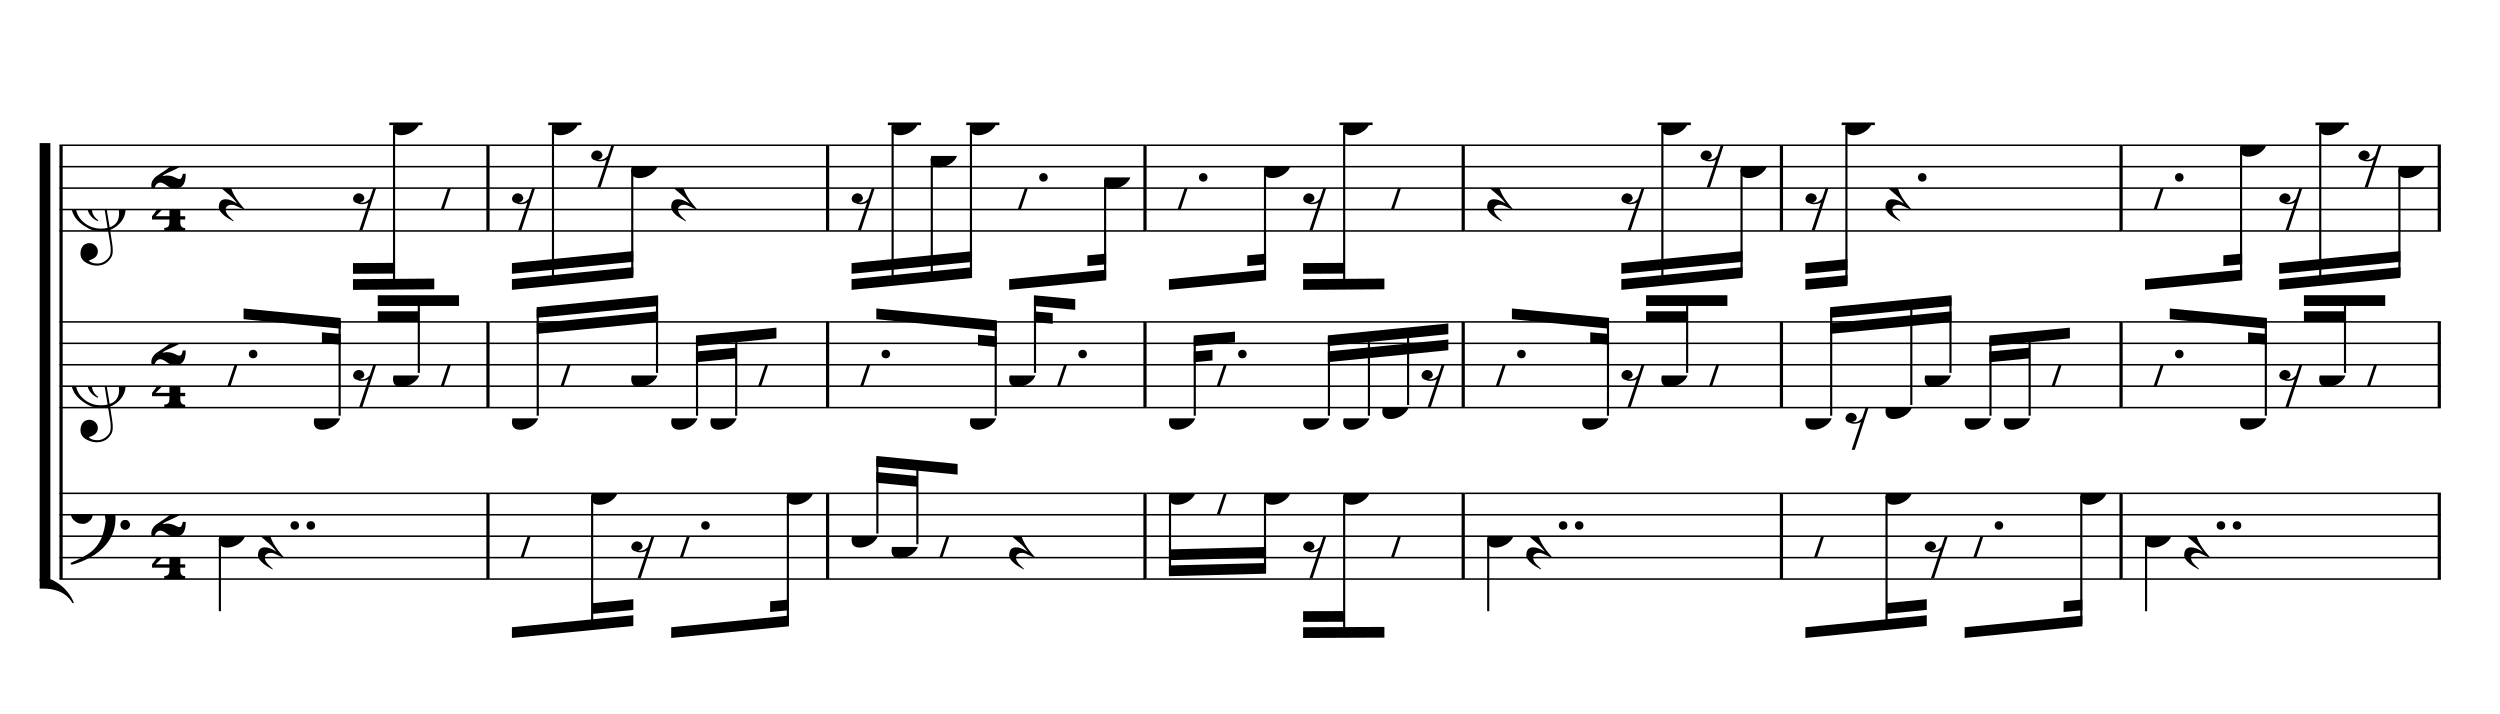 <?xml version="1.0" encoding="UTF-8" standalone="no"?>
<svg width="2100.00px" height="600.00px" version="1.1" xmlns="http://www.w3.org/2000/svg" xmlns:xlink="http://www.w3.org/1999/xlink" overflow="visible">
	<desc>Engraved by Verovio 2.0.0-dev-0f0381c</desc>
	<defs>
		<symbol id="E003" viewBox="0 0 1000 1000" overflow="inherit">
			<path transform="scale(1,-1)" d="M0 -0c49 0 97.5 -2.264 135.5 4.736c206 95 258.5 264.264 263.5 271.264c0 1 -14 7 -15 6c-88 -154 -251 -167 -321 -170c-1 0 -63 -1 -63 -1v-111z" />
		</symbol>
		<symbol id="E004" viewBox="0 0 1000 1000" overflow="inherit">
			<path transform="scale(1,-1)" d="M0 0c49 0 97.5 2.264 135.5 -4.736c206 -95 258.5 -264.264 263.5 -271.264c0 -1 -14 -7 -15 -6c-88 154 -251 167 -321 170c-1 0 -63 1 -63 1v111z" />
		</symbol>
		<symbol id="E050" viewBox="0 0 1000 1000" overflow="inherit">
			<path transform="scale(1,-1)" d="M441 -245c-23 -4 -48 -6 -76 -6c-59 0 -102 7 -130 20c-88 42 -150 93 -187 154c-26 44 -43 103 -48 176c-4 60 11 123 44 189c29 57 65 106 110 148s96 85 153 127c-3 16 -8 46 -13 92c-4 43 -5 73 -5 89c0 117 16 172 69 257c34 54 64 82 89 82c21 0 43 -30 69 -92 s39 -115 41 -159c2 -120 -19 -173 -67 -256c-13 -20 -63 -90 -98 -118c-13 -9 -25 -19 -37 -29l31 -181c8 1 18 2 28 2c58 0 102 -12 133 -35c59 -43 92 -104 98 -184c11 -135 -80 -229 -180 -270c8 -57 17 -110 25 -162c5 -31 6 -58 6 -80c0 -30 -5 -53 -14 -70 c-35 -64 -88 -99 -158 -103c-42 -3 -83 6 -124 26c-50 24 -77 59 -80 105c-2 34 5 63 20 87c18 28 45 42 79 44c51 4 99 -40 103 -87c4 -56 -30 -94 -105 -115c17 -24 51 -36 102 -36c62 0 116 43 140 85c9 16 13 41 13 74c0 20 -1 42 -5 67c-8 53 -18 106 -26 159zM461 939 c-95 0 -135 -175 -135 -286c0 -24 2 -48 5 -71c50 39 92 82 127 128c43 57 63 106 60 148c-4 54 -23 82 -57 81zM406 119l54 -326c80 27 116 88 109 184c-7 99 -62 146 -163 142zM382 117c-74 -2 -132 -50 -128 -127c2 -46 43 -99 75 -115c-3 -2 -7 -5 -10 -10 c-70 33 -116 88 -123 172c-5 73 42 135 88 170c23 17 49 29 78 36l-29 170c-21 -13 -52 -37 -92 -73c-50 -44 -86 -84 -109 -119c-49 -75 -71 -140 -67 -195c5 -68 35 -127 93 -176s125 -73 203 -73c25 0 50 3 75 9c-19 111 -36 221 -54 331z" />
		</symbol>
		<symbol id="E082" viewBox="0 0 1000 1000" overflow="inherit">
			<path transform="scale(1,-1)" d="M104 -185c-18 0 -55 -14 -65 -65h-36l-3 29c0 25 6 46 18 64c11 19 22 30 39 43l121 82l37 29c15 11 27 29 38 54c12 24 18 47 18 70c0 40 -19 88 -94 88c-25 0 -32 0 -50 -8c-14 -5 -23 -12 -26 -22c3 -9 7 -15 10 -18l24 -17c12 -7 17 -11 27 -21c5 -7 7 -16 7 -27 c0 -12 0 -57 -79 -74c-30 0 -76 26 -76 94c0 66 80 135 196 135c72 0 182 -32 182 -150c0 -53 -32 -95 -113 -133l-91 -41c-26 -11 -45 -23 -57 -37l49 7c84 0 115 -41 148 -41c20 0 33 20 39 61h35c0 -152 -68 -168 -114 -168c-17 0 -55 0 -69 7v0l-28 17 c-49 37 -69 40 -87 42z" />
		</symbol>
		<symbol id="E084" viewBox="0 0 1000 1000" overflow="inherit">
			<path transform="scale(1,-1)" d="M0 -78c84 97 114 180 134 329h170c-13 -32 -82 -132 -99 -151l-84 -97c-33 -36 -59 -63 -80 -81h162v102l127 123v-225h57v-39h-57v-34c0 -43 19 -65 57 -65v-34h-244v36c48 0 60 26 60 70v27h-203v39z" />
		</symbol>
		<symbol id="E4E5" viewBox="0 0 1000 1000" overflow="inherit">
			<path transform="scale(1,-1)" d="M107 292c-13 24 -30 49 -52 71c-1 1 0 2 0 3l-2 2c3 3 4 4 6 4c12 0 26 -7 40 -20s44 -40 89 -81c26 -24 28 -29 46 -47c4 -4 8 -9 10 -14c6 -8 8 -16 8 -27c0 -19 -12 -40 -36 -61c-28 -23 -49 -38 -61 -73c-4 -11 -7 -27 -10 -50c13 -43 34 -83 59 -121 c31 -47 59 -79 101 -129c-8 0 -26 7 -54 20l-62 29l-21 6l-23 1c-25 0 -45 -10 -60 -30l-4 -14l-1 -12c0 -33 20 -56 39 -78c8 -9 17 -18 26 -26c17 -15 27 -24 28 -30l-3 -3c-11 5 -19 10 -25 15c-9 3 -37 21 -45 26c-24 14 -45 32 -63 51c-19 21 -37 44 -37 71 c0 63 27 95 80 95c41 0 86 -18 136 -52c-19 26 -37 48 -55 66c-23 23 -48 44 -73 65c-28 23 -47 40 -58 53s-17 26 -18 39c75 64 113 125 113 183c0 27 -7 48 -18 68z" />
		</symbol>
		<symbol id="E4E7" viewBox="0 0 1000 1000" overflow="inherit">
			<path transform="scale(1,-1)" d="M133 -111c-16 38 -21 43 -64 51c-37 -4 -60 -25 -68 -60c0 -32 18 -52 55 -58c8 -6 22 -10 43 -10c31 0 62 7 82 20l-108 -324h37c72 220 143 439 215 659h-4l-10 -2l-7 -1c-15 -35 -27 -52 -59 -71c-26 -15 -56 -27 -88 -29c-11 0 -20 2 -26 6c29 3 56 25 51 56 c-15 35 -19 42 -64 48c-38 -4 -60 -23 -68 -58c0 -32 18 -52 55 -59c7 -5 22 -8 45 -8c48 0 76 7 112 25l-66 -197c-21 -23 -50 -47 -90 -47c-7 0 -15 1 -25 4c31 5 52 22 52 55z" />
		</symbol>
		<symbol id="E0A4" viewBox="0 0 1000 1000" overflow="inherit">
			<path transform="scale(1,-1)" d="M0 -39c0 68 73 172 200 172c66 0 114 -37 114 -95c0 -84 -106 -171 -218 -171c-64 0 -96 30 -96 94z" />
		</symbol>
		<symbol id="E4E6" viewBox="0 0 1000 1000" overflow="inherit">
			<path transform="scale(1,-1)" d="M0 123c7 34 33 56 69 60c29 -3 43 -9 53 -29c4 -8 7 -15 10 -22c0 -21 -1 -25 -11 -35c-5 -8 -18 -14 -40 -20l12 -3l15 -1c44 0 97 26 122 56c10 11 18 26 24 42c7 1 15 2 22 3l-140 -424h-36l111 330c-10 -6 -27 -12 -53 -16l-52 -8h-10l-20 1c-1 0 -8 3 -21 6 c-37 9 -55 28 -55 60z" />
		</symbol>
		<symbol id="E062" viewBox="0 0 1000 1000" overflow="inherit">
			<path transform="scale(1,-1)" d="M158 96c51 0 73 -14 88 -49l16 -39c0 -17 -2 -30 -7 -40c-3 -11 -10 -21 -19 -31c-17 -18 -49 -43 -84 -43c-55 0 -77 13 -112 44c-24 21 -35 55 -35 100c0 46 14 81 32 112c30 52 71 79 137 93l36 6l26 2c154 0 235 -68 274 -182c11 -32 18 -68 18 -107 c0 -103 -26 -182 -68 -250c-89 -145 -234 -230 -412 -288l-30 -5c-9 0 -14 3 -14 8c3 10 5 11 10 16c35 15 70 30 96 44l78 43c96 57 162 136 197 258c9 33 17 60 22 100c3 22 5 35 6 39c-7 69 -16 115 -23 140s-4 22 -16 40c-8 12 -19 23 -31 34c-24 21 -62 44 -118 44 c-48 0 -84 -8 -113 -28c-28 -19 -42 -44 -42 -73v-16c2 -5 3 -9 4 -11c24 22 52 39 84 39zM585 -118c0 32 23 58 57 58c18 0 33 -6 40 -18c9 -15 16 -18 16 -40c0 -9 -2 -16 -5 -21c-6 -19 -27 -37 -51 -37c-34 0 -57 26 -57 58zM642 177c31 0 56 -27 56 -58 c0 -30 -25 -58 -56 -58l-23 3c-19 7 -34 32 -34 55l3 23c9 20 28 35 54 35z" />
		</symbol>
		<symbol id="E243" viewBox="0 0 1000 1000" overflow="inherit">
			<path transform="scale(1,-1)" d="M216 730c91 -136 46.292 -280.217 -129 -334c-18 -5 -47 -9 -87 -16v-190v-190h22c8 0 33 61 71 95c4 3 -2 -3 61 56c62 58 122 137 122 241c0 32.174 -6.571 65.58 -17.015 96.402c10.68 28.651 17.015 59.805 17.015 93.598c0 71 -22 130 -57 172 c-6 5 -10 7 -13 7s-5 -2 -5 -5l4 -10c1 -3 5.873 -8.338 11 -16zM247.894 462.544c4.435 -18.409 7.106 -37.584 7.106 -56.544c0 -105 -80 -173 -168 -200c-11.394 -3.165 -27.193 -5.929 -47.4 -9.307 c8.645 16.764 23.047 61.148 53.4 88.307c4 3 -2 -3 61 56c35.626 33.328 70.592 73.59 93.894 121.544z" />
		</symbol>
	</defs>
	<style type="text/css">g.page-margin{font-family:Times;} g.tempo{font-weight:bold;} g.dir, g.dynam, g.mNum{font-style:italic;} g.label{font-weight:normal;}</style>
	<svg class="definition-scale" viewBox="0 0 21000 6000">
		<g class="page-margin" transform="translate(500, 500)">
			<g class="system" id="system-0000001991517783">
				<path d="M13 720 L13 4364" stroke="#000000" stroke-width="27" />
				<use xlink:href="#E003" x="-167" y="720" height="720px" width="720px" />
				<use xlink:href="#E004" x="-167" y="4364" height="720px" width="720px" />
				<rect x="-167" y="702" height="3680" width="90" />
				<g class="section boundaryStart" id="section-L1F1" />
				<g class="measure" id="measure-L4">
					<g class="staff" id="staff-L4F3N1">
						<path d="M0 720 L3612 720" stroke="#000000" stroke-width="13" />
						<path d="M0 900 L3612 900" stroke="#000000" stroke-width="13" />
						<path d="M0 1080 L3612 1080" stroke="#000000" stroke-width="13" />
						<path d="M0 1260 L3612 1260" stroke="#000000" stroke-width="13" />
						<path d="M0 1440 L3612 1440" stroke="#000000" stroke-width="13" />
						<g class="clef" id="clef-0000001413752936">
							<use xlink:href="#E050" x="90" y="1260" height="720px" width="720px" />
						</g>
						<g class="meterSig" id="msig-0000001186524944">
							<use xlink:href="#E082" x="771" y="900" height="720px" width="720px" />
							<use xlink:href="#E084" x="777" y="1260" height="720px" width="720px" />
						</g>
						<g class="ledgerLines above">
							<path d="M2770 540 L3049 540" stroke="#000000" stroke-width="22" />
						</g>
						<g class="layer" id="layer-L4F3N1">
							<g class="rest" id="rest-L5F3">
								<use xlink:href="#E4E5" x="1338" y="1080" height="720px" width="720px" />
							</g>
							<g class="beam" id="beam-L8F3-L10F3">
								<polygon points="2465,1935 3148,1930 3148,1840 2465,1845 " />
								<polygon points="2465,1800 2810,1798 2810,1708 2465,1710 " />
								<g class="rest" id="rest-L8F3">
									<use xlink:href="#E4E7" x="2465" y="1080" height="720px" width="720px" />
								</g>
								<g class="note" id="note-L9F3">
									<use xlink:href="#E0A4" x="2801" y="540" height="720px" width="720px" />
									<g class="stem">
										<rect x="2801" y="562" height="1353" width="18" />
									</g>
									<g class="accid" id="accid-0000001483231167" />
								</g>
								<g class="rest" id="rest-L10F3">
									<use xlink:href="#E4E6" x="3130" y="1080" height="720px" width="720px" />
								</g>
							</g>
						</g>
					</g>
					<g class="staff" id="staff-L4F2N1">
						<path d="M0 2204 L3612 2204" stroke="#000000" stroke-width="13" />
						<path d="M0 2384 L3612 2384" stroke="#000000" stroke-width="13" />
						<path d="M0 2564 L3612 2564" stroke="#000000" stroke-width="13" />
						<path d="M0 2744 L3612 2744" stroke="#000000" stroke-width="13" />
						<path d="M0 2924 L3612 2924" stroke="#000000" stroke-width="13" />
						<g class="clef" id="clef-0000000391587766">
							<use xlink:href="#E050" x="90" y="2744" height="720px" width="720px" />
						</g>
						<g class="meterSig" id="msig-0000001525688754">
							<use xlink:href="#E082" x="771" y="2384" height="720px" width="720px" />
							<use xlink:href="#E084" x="777" y="2744" height="720px" width="720px" />
						</g>
						<g class="layer" id="layer-L4F2N1">
							<g class="beam" id="beam-L5F2-L7F2">
								<polygon points="1546,2091 2362,2171 2362,2261 1546,2181 " />
								<polygon points="2204,2291 2362,2306 2362,2396 2204,2381 " />
								<g class="rest" id="rest-L5F2">
									<use xlink:href="#E4E6" x="1338" y="2564" height="720px" width="720px" />
									<g class="dots" id="dots-0000000003854820">
										<ellipse cx="1626" cy="2474" rx="36" ry="36" />
									</g>
								</g>
								<g class="note" id="note-L7F2">
									<use xlink:href="#E0A4" x="2136" y="3014" height="720px" width="720px" />
									<g class="stem">
										<rect x="2344" y="2189" height="803" width="18" />
									</g>
									<g class="accid" id="accid-0000000019068321" />
								</g>
							</g>
							<g class="beam" id="beam-L8F2-L10F2">
								<polygon points="2673,1980 3356,1980 3356,2070 2673,2070 " />
								<polygon points="2673,2115 3018,2115 3018,2205 2673,2205 " />
								<g class="rest" id="rest-L8F2">
									<use xlink:href="#E4E7" x="2465" y="2564" height="720px" width="720px" />
								</g>
								<g class="note" id="note-L9F2">
									<use xlink:href="#E0A4" x="2801" y="2654" height="720px" width="720px" />
									<g class="stem">
										<rect x="3009" y="1998" height="634" width="18" />
									</g>
									<g class="accid" id="accid-0000002023377729" />
								</g>
								<g class="rest" id="rest-L10F2">
									<use xlink:href="#E4E6" x="3130" y="2564" height="720px" width="720px" />
								</g>
							</g>
						</g>
					</g>
					<g class="staff" id="staff-L4F1N1">
						<path d="M0 3644 L3612 3644" stroke="#000000" stroke-width="13" />
						<path d="M0 3824 L3612 3824" stroke="#000000" stroke-width="13" />
						<path d="M0 4004 L3612 4004" stroke="#000000" stroke-width="13" />
						<path d="M0 4184 L3612 4184" stroke="#000000" stroke-width="13" />
						<path d="M0 4364 L3612 4364" stroke="#000000" stroke-width="13" />
						<g class="clef" id="clef-0000001296143298">
							<use xlink:href="#E062" x="90" y="3824" height="720px" width="720px" />
						</g>
						<g class="meterSig" id="msig-0000000206294318">
							<use xlink:href="#E082" x="771" y="3824" height="720px" width="720px" />
							<use xlink:href="#E084" x="777" y="4184" height="720px" width="720px" />
						</g>
						<g class="layer" id="layer-L4F1N1">
							<g class="note" id="note-L5F1">
								<use xlink:href="#E0A4" x="1338" y="4004" height="720px" width="720px" />
								<g class="stem">
									<rect x="1338" y="4026" height="608" width="18" />
									<g class="flag" id="flag-0000001506548149">
										<use xlink:href="#E243" x="1338" y="4634" height="720px" width="720px" />
									</g>
								</g>
								<g class="accid" id="accid-0000001977056756" />
							</g>
							<g class="rest" id="rest-L6F1">
								<use xlink:href="#E4E5" x="1667" y="4004" height="720px" width="720px" />
								<g class="dots" id="dots-0000001722542113">
									<ellipse cx="1976" cy="3914" rx="36" ry="36" />
									<ellipse cx="2111" cy="3914" rx="36" ry="36" />
								</g>
							</g>
						</g>
					</g>
					<g class="mNum autogenerated" id="mnum-0000002132990188" />
					<g class="barLineAttr" id="bline-0000000847489105">
						<path d="M3599 1440 L3599 720" stroke="#000000" stroke-width="27" />
						<path d="M3599 2924 L3599 2204" stroke="#000000" stroke-width="27" />
						<path d="M3599 4364 L3599 3644" stroke="#000000" stroke-width="27" />
					</g>
				</g>
				<g class="measure" id="measure-L11">
					<g class="staff" id="staff-L11F3N1">
						<path d="M3612 720 L6465 720" stroke="#000000" stroke-width="13" />
						<path d="M3612 900 L6465 900" stroke="#000000" stroke-width="13" />
						<path d="M3612 1080 L6465 1080" stroke="#000000" stroke-width="13" />
						<path d="M3612 1260 L6465 1260" stroke="#000000" stroke-width="13" />
						<path d="M3612 1440 L6465 1440" stroke="#000000" stroke-width="13" />
						<g class="ledgerLines above">
							<path d="M4105 540 L4384 540" stroke="#000000" stroke-width="22" />
						</g>
						<g class="layer" id="layer-L11F3N1">
							<g class="beam" id="beam-L12F3-L15F3">
								<polygon points="3800,1935 4820,1834 4820,1744 3800,1845 " />
								<polygon points="3800,1800 4820,1699 4820,1609 3800,1710 " />
								<g class="rest" id="rest-L12F3">
									<use xlink:href="#E4E7" x="3800" y="1080" height="720px" width="720px" />
								</g>
								<g class="note" id="note-L13F3">
									<use xlink:href="#E0A4" x="4136" y="540" height="720px" width="720px" />
									<g class="stem">
										<rect x="4136" y="562" height="1321" width="18" />
									</g>
									<g class="accid" id="accid-0000001906513053" />
								</g>
								<g class="rest" id="rest-L14F3">
									<use xlink:href="#E4E7" x="4465" y="720" height="720px" width="720px" />
								</g>
								<g class="note" id="note-L15F3">
									<use xlink:href="#E0A4" x="4802" y="900" height="720px" width="720px" />
									<g class="stem">
										<rect x="4802" y="922" height="894" width="18" />
									</g>
									<g class="accid" id="accid-0000001462654246" />
								</g>
							</g>
							<g class="rest" id="rest-L16F3">
								<use xlink:href="#E4E5" x="5138" y="1080" height="720px" width="720px" />
							</g>
						</g>
					</g>
					<g class="staff" id="staff-L11F2N1">
						<path d="M3612 2204 L6465 2204" stroke="#000000" stroke-width="13" />
						<path d="M3612 2384 L6465 2384" stroke="#000000" stroke-width="13" />
						<path d="M3612 2564 L6465 2564" stroke="#000000" stroke-width="13" />
						<path d="M3612 2744 L6465 2744" stroke="#000000" stroke-width="13" />
						<path d="M3612 2924 L6465 2924" stroke="#000000" stroke-width="13" />
						<g class="layer" id="layer-L11F2N1">
							<g class="beam" id="beam-L12F2-L15F2">
								<polygon points="4008,2080 5028,1980 5028,2070 4008,2170 " />
								<polygon points="4008,2215 5028,2115 5028,2205 4008,2305 " />
								<g class="note" id="note-L12F2">
									<use xlink:href="#E0A4" x="3800" y="3014" height="720px" width="720px" />
									<g class="stem">
										<rect x="4008" y="2098" height="894" width="18" />
									</g>
									<g class="accid" id="accid-0000001253027711" />
								</g>
								<g class="rest" id="rest-L13F2">
									<use xlink:href="#E4E6" x="4136" y="2564" height="720px" width="720px" />
								</g>
								<g class="note" id="note-L15F2">
									<use xlink:href="#E0A4" x="4802" y="2654" height="720px" width="720px" />
									<g class="stem">
										<rect x="5010" y="1998" height="634" width="18" />
									</g>
									<g class="accid" id="accid-0000000621610574" />
								</g>
							</g>
							<g class="beam" id="beam-L16F2-L18F2">
								<polygon points="5346,2318 6022,2252 6022,2342 5346,2408 " />
								<polygon points="5346,2453 5684,2420 5684,2510 5346,2543 " />
								<g class="note" id="note-L16F2">
									<use xlink:href="#E0A4" x="5138" y="3014" height="720px" width="720px" />
									<g class="stem">
										<rect x="5346" y="2336" height="656" width="18" />
									</g>
									<g class="accid" id="accid-0000000101166976" />
								</g>
								<g class="note" id="note-L17F2">
									<use xlink:href="#E0A4" x="5467" y="3014" height="720px" width="720px" />
									<g class="stem">
										<rect x="5675" y="2303" height="689" width="18" />
									</g>
									<g class="accid" id="accid-0000000550126864" />
								</g>
								<g class="rest" id="rest-L18F2">
									<use xlink:href="#E4E6" x="5796" y="2564" height="720px" width="720px" />
								</g>
							</g>
						</g>
					</g>
					<g class="staff" id="staff-L11F1N1">
						<path d="M3612 3644 L6465 3644" stroke="#000000" stroke-width="13" />
						<path d="M3612 3824 L6465 3824" stroke="#000000" stroke-width="13" />
						<path d="M3612 4004 L6465 4004" stroke="#000000" stroke-width="13" />
						<path d="M3612 4184 L6465 4184" stroke="#000000" stroke-width="13" />
						<path d="M3612 4364 L6465 4364" stroke="#000000" stroke-width="13" />
						<g class="layer" id="layer-L11F1N1">
							<g class="beam" id="beam-L12F1-L15F1">
								<polygon points="3800,4859 4820,4758 4820,4668 3800,4769 " />
								<polygon points="4474,4657 4820,4623 4820,4533 4474,4567 " />
								<g class="rest" id="rest-L12F1">
									<use xlink:href="#E4E6" x="3800" y="4004" height="720px" width="720px" />
								</g>
								<g class="note" id="note-L14F1">
									<use xlink:href="#E0A4" x="4465" y="3644" height="720px" width="720px" />
									<g class="stem">
										<rect x="4465" y="3666" height="1108" width="18" />
									</g>
									<g class="accid" id="accid-0000000399772987" />
								</g>
								<g class="rest" id="rest-L15F1">
									<use xlink:href="#E4E7" x="4802" y="4004" height="720px" width="720px" />
								</g>
							</g>
							<g class="beam" id="beam-L16F1-L19F1">
								<polygon points="5138,4859 6127,4761 6127,4671 5138,4769 " />
								<polygon points="5969,4641 6127,4626 6127,4536 5969,4551 " />
								<g class="rest" id="rest-L16F1">
									<use xlink:href="#E4E6" x="5138" y="4004" height="720px" width="720px" />
									<g class="dots" id="dots-0000001794224453">
										<ellipse cx="5426" cy="3914" rx="36" ry="36" />
									</g>
								</g>
								<g class="note" id="note-L19F1">
									<use xlink:href="#E0A4" x="6109" y="3644" height="720px" width="720px" />
									<g class="stem">
										<rect x="6109" y="3666" height="1077" width="18" />
									</g>
									<g class="accid" id="accid-0000001881197907" />
								</g>
							</g>
						</g>
					</g>
					<g class="mNum autogenerated" id="mnum-0000000989123095" />
					<g class="barLineAttr" id="bline-0000001514015116">
						<path d="M6452 1440 L6452 720" stroke="#000000" stroke-width="27" />
						<path d="M6452 2924 L6452 2204" stroke="#000000" stroke-width="27" />
						<path d="M6452 4364 L6452 3644" stroke="#000000" stroke-width="27" />
					</g>
				</g>
				<g class="measure" id="measure-L20">
					<g class="staff" id="staff-L20F3N1">
						<path d="M6465 720 L9131 720" stroke="#000000" stroke-width="13" />
						<path d="M6465 900 L9131 900" stroke="#000000" stroke-width="13" />
						<path d="M6465 1080 L9131 1080" stroke="#000000" stroke-width="13" />
						<path d="M6465 1260 L9131 1260" stroke="#000000" stroke-width="13" />
						<path d="M6465 1440 L9131 1440" stroke="#000000" stroke-width="13" />
						<g class="ledgerLines above">
							<path d="M6958 540 L7237 540" stroke="#000000" stroke-width="22" />
							<path d="M7616 540 L7895 540" stroke="#000000" stroke-width="22" />
						</g>
						<g class="layer" id="layer-L20F3N1">
							<g class="beam" id="beam-L21F3-L24F3">
								<polygon points="6653,1935 7665,1835 7665,1745 6653,1845 " />
								<polygon points="6653,1800 7665,1700 7665,1610 6653,1710 " />
								<g class="rest" id="rest-L21F3">
									<use xlink:href="#E4E7" x="6653" y="1080" height="720px" width="720px" />
								</g>
								<g class="note" id="note-L22F3">
									<use xlink:href="#E0A4" x="6989" y="540" height="720px" width="720px" />
									<g class="stem">
										<rect x="6989" y="562" height="1321" width="18" />
									</g>
									<g class="accid" id="accid-0000002041309204" />
								</g>
								<g class="note" id="note-L23F3">
									<use xlink:href="#E0A4" x="7318" y="810" height="720px" width="720px" />
									<g class="stem">
										<rect x="7318" y="832" height="1018" width="18" />
									</g>
									<g class="accid" id="accid-0000001310925637" />
								</g>
								<g class="note" id="note-L24F3">
									<use xlink:href="#E0A4" x="7647" y="540" height="720px" width="720px" />
									<g class="stem">
										<rect x="7647" y="562" height="1255" width="18" />
									</g>
									<g class="accid" id="accid-0000001527185687" />
								</g>
							</g>
							<g class="beam" id="beam-L25F3-L27F3">
								<polygon points="7977,1935 8792,1855 8792,1765 7977,1845 " />
								<polygon points="8634,1735 8792,1720 8792,1630 8634,1645 " />
								<g class="rest" id="rest-L25F3">
									<use xlink:href="#E4E6" x="7977" y="1080" height="720px" width="720px" />
									<g class="dots" id="dots-0000000262359055">
										<ellipse cx="8265" cy="990" rx="36" ry="36" />
									</g>
								</g>
								<g class="note" id="note-L27F3">
									<use xlink:href="#E0A4" x="8774" y="990" height="720px" width="720px" />
									<g class="stem">
										<rect x="8774" y="1012" height="825" width="18" />
									</g>
									<g class="accid" id="accid-0000001748381394" />
								</g>
							</g>
						</g>
					</g>
					<g class="staff" id="staff-L20F2N1">
						<path d="M6465 2204 L9131 2204" stroke="#000000" stroke-width="13" />
						<path d="M6465 2384 L9131 2384" stroke="#000000" stroke-width="13" />
						<path d="M6465 2564 L9131 2564" stroke="#000000" stroke-width="13" />
						<path d="M6465 2744 L9131 2744" stroke="#000000" stroke-width="13" />
						<path d="M6465 2924 L9131 2924" stroke="#000000" stroke-width="13" />
						<g class="layer" id="layer-L20F2N1">
							<g class="beam" id="beam-L21F2-L24F2">
								<polygon points="6861,2091 7873,2191 7873,2281 6861,2181 " />
								<polygon points="7715,2311 7873,2326 7873,2416 7715,2401 " />
								<g class="rest" id="rest-L21F2">
									<use xlink:href="#E4E6" x="6653" y="2564" height="720px" width="720px" />
									<g class="dots" id="dots-0000001705169232">
										<ellipse cx="6941" cy="2474" rx="36" ry="36" />
									</g>
								</g>
								<g class="note" id="note-L24F2">
									<use xlink:href="#E0A4" x="7647" y="3014" height="720px" width="720px" />
									<g class="stem">
										<rect x="7855" y="2209" height="783" width="18" />
									</g>
									<g class="accid" id="accid-0000000904976119" />
								</g>
							</g>
							<g class="beam" id="beam-L25F2-L26F2">
								<polygon points="8185,1980 8532,2013 8532,2103 8185,2070 " />
								<polygon points="8185,2115 8343,2130 8343,2220 8185,2205 " />
								<g class="note" id="note-L25F2">
									<use xlink:href="#E0A4" x="7977" y="2654" height="720px" width="720px" />
									<g class="stem">
										<rect x="8185" y="1998" height="634" width="18" />
									</g>
									<g class="accid" id="accid-0000002095526850" />
								</g>
								<g class="rest" id="rest-L26F2">
									<use xlink:href="#E4E6" x="8306" y="2564" height="720px" width="720px" />
									<g class="dots" id="dots-0000002023825874">
										<ellipse cx="8594" cy="2474" rx="36" ry="36" />
									</g>
								</g>
							</g>
						</g>
					</g>
					<g class="staff" id="staff-L20F1N1">
						<path d="M6465 3644 L9131 3644" stroke="#000000" stroke-width="13" />
						<path d="M6465 3824 L9131 3824" stroke="#000000" stroke-width="13" />
						<path d="M6465 4004 L9131 4004" stroke="#000000" stroke-width="13" />
						<path d="M6465 4184 L9131 4184" stroke="#000000" stroke-width="13" />
						<path d="M6465 4364 L9131 4364" stroke="#000000" stroke-width="13" />
						<g class="layer" id="layer-L20F1N1">
							<g class="beam" id="beam-L21F1-L23F1">
								<polygon points="6861,3330 7544,3397 7544,3487 6861,3420 " />
								<polygon points="6861,3465 7206,3499 7206,3589 6861,3555 " />
								<g class="note" id="note-L21F1">
									<use xlink:href="#E0A4" x="6653" y="4004" height="720px" width="720px" />
									<g class="stem">
										<rect x="6861" y="3348" height="634" width="18" />
									</g>
									<g class="accid" id="accid-0000000010020662" />
								</g>
								<g class="note" id="note-L22F1">
									<use xlink:href="#E0A4" x="6989" y="4094" height="720px" width="720px" />
									<g class="stem">
										<rect x="7197" y="3382" height="690" width="18" />
									</g>
									<g class="accid" id="accid-0000001535902373" />
								</g>
								<g class="rest" id="rest-L23F1">
									<use xlink:href="#E4E6" x="7318" y="4004" height="720px" width="720px" />
								</g>
							</g>
							<g class="rest" id="rest-L25F1">
								<use xlink:href="#E4E5" x="7977" y="4004" height="720px" width="720px" />
							</g>
						</g>
					</g>
					<g class="mNum autogenerated" id="mnum-0000000252593247" />
					<g class="barLineAttr" id="bline-0000001916537689">
						<path d="M9118 1440 L9118 720" stroke="#000000" stroke-width="27" />
						<path d="M9118 2924 L9118 2204" stroke="#000000" stroke-width="27" />
						<path d="M9118 4364 L9118 3644" stroke="#000000" stroke-width="27" />
					</g>
				</g>
				<g class="measure" id="measure-L28">
					<g class="staff" id="staff-L28F3N1">
						<path d="M9131 720 L11804 720" stroke="#000000" stroke-width="13" />
						<path d="M9131 900 L11804 900" stroke="#000000" stroke-width="13" />
						<path d="M9131 1080 L11804 1080" stroke="#000000" stroke-width="13" />
						<path d="M9131 1260 L11804 1260" stroke="#000000" stroke-width="13" />
						<path d="M9131 1440 L11804 1440" stroke="#000000" stroke-width="13" />
						<g class="ledgerLines above">
							<path d="M10751 540 L11030 540" stroke="#000000" stroke-width="22" />
						</g>
						<g class="layer" id="layer-L28F3N1">
							<g class="beam" id="beam-L29F3-L31F3">
								<polygon points="9319,1935 10135,1855 10135,1765 9319,1845 " />
								<polygon points="9977,1735 10135,1720 10135,1630 9977,1645 " />
								<g class="rest" id="rest-L29F3">
									<use xlink:href="#E4E6" x="9319" y="1080" height="720px" width="720px" />
									<g class="dots" id="dots-0000001267905955">
										<ellipse cx="9607" cy="990" rx="36" ry="36" />
									</g>
								</g>
								<g class="note" id="note-L31F3">
									<use xlink:href="#E0A4" x="10117" y="900" height="720px" width="720px" />
									<g class="stem">
										<rect x="10117" y="922" height="915" width="18" />
									</g>
									<g class="accid" id="accid-0000001378093614" />
								</g>
							</g>
							<g class="beam" id="beam-L32F3-L34F3">
								<polygon points="10446,1935 11129,1930 11129,1840 10446,1845 " />
								<polygon points="10446,1800 10791,1798 10791,1708 10446,1710 " />
								<g class="rest" id="rest-L32F3">
									<use xlink:href="#E4E7" x="10446" y="1080" height="720px" width="720px" />
								</g>
								<g class="note" id="note-L33F3">
									<use xlink:href="#E0A4" x="10782" y="540" height="720px" width="720px" />
									<g class="stem">
										<rect x="10782" y="562" height="1353" width="18" />
									</g>
									<g class="accid" id="accid-0000001855346413" />
								</g>
								<g class="rest" id="rest-L34F3">
									<use xlink:href="#E4E6" x="11111" y="1080" height="720px" width="720px" />
								</g>
							</g>
						</g>
					</g>
					<g class="staff" id="staff-L28F2N1">
						<path d="M9131 2204 L11804 2204" stroke="#000000" stroke-width="13" />
						<path d="M9131 2384 L11804 2384" stroke="#000000" stroke-width="13" />
						<path d="M9131 2564 L11804 2564" stroke="#000000" stroke-width="13" />
						<path d="M9131 2744 L11804 2744" stroke="#000000" stroke-width="13" />
						<path d="M9131 2924 L11804 2924" stroke="#000000" stroke-width="13" />
						<g class="layer" id="layer-L28F2N1">
							<g class="beam" id="beam-L29F2-L30F2">
								<polygon points="9527,2318 9874,2285 9874,2375 9527,2408 " />
								<polygon points="9527,2453 9685,2438 9685,2528 9527,2543 " />
								<g class="note" id="note-L29F2">
									<use xlink:href="#E0A4" x="9319" y="3014" height="720px" width="720px" />
									<g class="stem">
										<rect x="9527" y="2336" height="656" width="18" />
									</g>
									<g class="accid" id="accid-0000002034141756" />
								</g>
								<g class="rest" id="rest-L30F2">
									<use xlink:href="#E4E6" x="9648" y="2564" height="720px" width="720px" />
									<g class="dots" id="dots-0000001132318639">
										<ellipse cx="9936" cy="2474" rx="36" ry="36" />
									</g>
								</g>
							</g>
							<g class="beam" id="beam-L32F2-L35F2">
								<polygon points="10654,2317 11666,2217 11666,2307 10654,2407 " />
								<polygon points="10654,2452 11666,2352 11666,2442 10654,2542 " />
								<g class="note" id="note-L32F2">
									<use xlink:href="#E0A4" x="10446" y="3014" height="720px" width="720px" />
									<g class="stem">
										<rect x="10654" y="2335" height="657" width="18" />
									</g>
									<g class="accid" id="accid-0000001589990000" />
								</g>
								<g class="note" id="note-L33F2">
									<use xlink:href="#E0A4" x="10782" y="3014" height="720px" width="720px" />
									<g class="stem">
										<rect x="10990" y="2301" height="691" width="18" />
									</g>
									<g class="accid" id="accid-0000001653031751" />
								</g>
								<g class="note" id="note-L34F2">
									<use xlink:href="#E0A4" x="11111" y="2924" height="720px" width="720px" />
									<g class="stem">
										<rect x="11319" y="2268" height="634" width="18" />
									</g>
									<g class="accid" id="accid-0000000551828419" />
								</g>
								<g class="rest" id="rest-L35F2">
									<use xlink:href="#E4E7" x="11440" y="2564" height="720px" width="720px" />
								</g>
							</g>
						</g>
					</g>
					<g class="staff" id="staff-L28F1N1">
						<path d="M9131 3644 L11804 3644" stroke="#000000" stroke-width="13" />
						<path d="M9131 3824 L11804 3824" stroke="#000000" stroke-width="13" />
						<path d="M9131 4004 L11804 4004" stroke="#000000" stroke-width="13" />
						<path d="M9131 4184 L11804 4184" stroke="#000000" stroke-width="13" />
						<path d="M9131 4364 L11804 4364" stroke="#000000" stroke-width="13" />
						<g class="layer" id="layer-L28F1N1">
							<g class="beam" id="beam-L29F1-L31F1">
								<polygon points="9319,4340 10135,4319 10135,4229 9319,4250 " />
								<polygon points="9319,4205 10135,4184 10135,4094 9319,4115 " />
								<g class="note" id="note-L29F1">
									<use xlink:href="#E0A4" x="9319" y="3644" height="720px" width="720px" />
									<g class="stem">
										<rect x="9319" y="3666" height="656" width="18" />
									</g>
									<g class="accid" id="accid-0000001324904021" />
								</g>
								<g class="rest" id="rest-L30F1">
									<use xlink:href="#E4E6" x="9648" y="3644" height="720px" width="720px" />
								</g>
								<g class="note" id="note-L31F1">
									<use xlink:href="#E0A4" x="10117" y="3644" height="720px" width="720px" />
									<g class="stem">
										<rect x="10117" y="3666" height="635" width="18" />
									</g>
									<g class="accid" id="accid-0000001428506270" />
								</g>
							</g>
							<g class="beam" id="beam-L32F1-L34F1">
								<polygon points="10446,4859 11129,4856 11129,4766 10446,4769 " />
								<polygon points="10446,4724 10791,4723 10791,4633 10446,4634 " />
								<g class="rest" id="rest-L32F1">
									<use xlink:href="#E4E7" x="10446" y="4004" height="720px" width="720px" />
								</g>
								<g class="note" id="note-L33F1">
									<use xlink:href="#E0A4" x="10782" y="3644" height="720px" width="720px" />
									<g class="stem">
										<rect x="10782" y="3666" height="1174" width="18" />
									</g>
									<g class="accid" id="accid-0000000405819577" />
								</g>
								<g class="rest" id="rest-L34F1">
									<use xlink:href="#E4E6" x="11111" y="4004" height="720px" width="720px" />
								</g>
							</g>
						</g>
					</g>
					<g class="mNum autogenerated" id="mnum-0000000022077124" />
					<g class="barLineAttr" id="bline-0000001862093870">
						<path d="M11791 1440 L11791 720" stroke="#000000" stroke-width="27" />
						<path d="M11791 2924 L11791 2204" stroke="#000000" stroke-width="27" />
						<path d="M11791 4364 L11791 3644" stroke="#000000" stroke-width="27" />
					</g>
				</g>
				<g class="measure" id="measure-L36">
					<g class="staff" id="staff-L36F3N1">
						<path d="M11804 720 L14477 720" stroke="#000000" stroke-width="13" />
						<path d="M11804 900 L14477 900" stroke="#000000" stroke-width="13" />
						<path d="M11804 1080 L14477 1080" stroke="#000000" stroke-width="13" />
						<path d="M11804 1260 L14477 1260" stroke="#000000" stroke-width="13" />
						<path d="M11804 1440 L14477 1440" stroke="#000000" stroke-width="13" />
						<g class="ledgerLines above">
							<path d="M13424 540 L13703 540" stroke="#000000" stroke-width="22" />
						</g>
						<g class="layer" id="layer-L36F3N1">
							<g class="rest" id="rest-L37F3">
								<use xlink:href="#E4E5" x="11992" y="1080" height="720px" width="720px" />
							</g>
							<g class="beam" id="beam-L40F3-L43F3">
								<polygon points="13119,1935 14138,1834 14138,1744 13119,1845 " />
								<polygon points="13119,1800 14138,1699 14138,1609 13119,1710 " />
								<g class="rest" id="rest-L40F3">
									<use xlink:href="#E4E7" x="13119" y="1080" height="720px" width="720px" />
								</g>
								<g class="note" id="note-L41F3">
									<use xlink:href="#E0A4" x="13455" y="540" height="720px" width="720px" />
									<g class="stem">
										<rect x="13455" y="562" height="1321" width="18" />
									</g>
									<g class="accid" id="accid-0000000322202006" />
								</g>
								<g class="rest" id="rest-L42F3">
									<use xlink:href="#E4E7" x="13784" y="720" height="720px" width="720px" />
								</g>
								<g class="note" id="note-L43F3">
									<use xlink:href="#E0A4" x="14120" y="900" height="720px" width="720px" />
									<g class="stem">
										<rect x="14120" y="922" height="894" width="18" />
									</g>
									<g class="accid" id="accid-0000001192961588" />
								</g>
							</g>
						</g>
					</g>
					<g class="staff" id="staff-L36F2N1">
						<path d="M11804 2204 L14477 2204" stroke="#000000" stroke-width="13" />
						<path d="M11804 2384 L14477 2384" stroke="#000000" stroke-width="13" />
						<path d="M11804 2564 L14477 2564" stroke="#000000" stroke-width="13" />
						<path d="M11804 2744 L14477 2744" stroke="#000000" stroke-width="13" />
						<path d="M11804 2924 L14477 2924" stroke="#000000" stroke-width="13" />
						<g class="layer" id="layer-L36F2N1">
							<g class="beam" id="beam-L37F2-L39F2">
								<polygon points="12200,2091 13016,2171 13016,2261 12200,2181 " />
								<polygon points="12858,2291 13016,2306 13016,2396 12858,2381 " />
								<g class="rest" id="rest-L37F2">
									<use xlink:href="#E4E6" x="11992" y="2564" height="720px" width="720px" />
									<g class="dots" id="dots-0000001577336090">
										<ellipse cx="12280" cy="2474" rx="36" ry="36" />
									</g>
								</g>
								<g class="note" id="note-L39F2">
									<use xlink:href="#E0A4" x="12790" y="3014" height="720px" width="720px" />
									<g class="stem">
										<rect x="12998" y="2189" height="803" width="18" />
									</g>
									<g class="accid" id="accid-0000001351081930" />
								</g>
							</g>
							<g class="beam" id="beam-L40F2-L42F2">
								<polygon points="13327,1980 14010,1980 14010,2070 13327,2070 " />
								<polygon points="13327,2115 13672,2115 13672,2205 13327,2205 " />
								<g class="rest" id="rest-L40F2">
									<use xlink:href="#E4E7" x="13119" y="2564" height="720px" width="720px" />
								</g>
								<g class="note" id="note-L41F2">
									<use xlink:href="#E0A4" x="13455" y="2654" height="720px" width="720px" />
									<g class="stem">
										<rect x="13663" y="1998" height="634" width="18" />
									</g>
									<g class="accid" id="accid-0000000931768405" />
								</g>
								<g class="rest" id="rest-L42F2">
									<use xlink:href="#E4E6" x="13784" y="2564" height="720px" width="720px" />
								</g>
							</g>
						</g>
					</g>
					<g class="staff" id="staff-L36F1N1">
						<path d="M11804 3644 L14477 3644" stroke="#000000" stroke-width="13" />
						<path d="M11804 3824 L14477 3824" stroke="#000000" stroke-width="13" />
						<path d="M11804 4004 L14477 4004" stroke="#000000" stroke-width="13" />
						<path d="M11804 4184 L14477 4184" stroke="#000000" stroke-width="13" />
						<path d="M11804 4364 L14477 4364" stroke="#000000" stroke-width="13" />
						<g class="layer" id="layer-L36F1N1">
							<g class="note" id="note-L37F1">
								<use xlink:href="#E0A4" x="11992" y="4004" height="720px" width="720px" />
								<g class="stem">
									<rect x="11992" y="4026" height="608" width="18" />
									<g class="flag" id="flag-0000001645225185">
										<use xlink:href="#E243" x="11992" y="4634" height="720px" width="720px" />
									</g>
								</g>
								<g class="accid" id="accid-0000000085455337" />
							</g>
							<g class="rest" id="rest-L38F1">
								<use xlink:href="#E4E5" x="12321" y="4004" height="720px" width="720px" />
								<g class="dots" id="dots-0000000300245523">
									<ellipse cx="12630" cy="3914" rx="36" ry="36" />
									<ellipse cx="12765" cy="3914" rx="36" ry="36" />
								</g>
							</g>
						</g>
					</g>
					<g class="mNum autogenerated" id="mnum-0000000127823404" />
					<g class="barLineAttr" id="bline-0000001407915368">
						<path d="M14464 1440 L14464 720" stroke="#000000" stroke-width="27" />
						<path d="M14464 2924 L14464 2204" stroke="#000000" stroke-width="27" />
						<path d="M14464 4364 L14464 3644" stroke="#000000" stroke-width="27" />
					</g>
				</g>
				<g class="measure" id="measure-L44">
					<g class="staff" id="staff-L44F3N1">
						<path d="M14477 720 L17330 720" stroke="#000000" stroke-width="13" />
						<path d="M14477 900 L17330 900" stroke="#000000" stroke-width="13" />
						<path d="M14477 1080 L17330 1080" stroke="#000000" stroke-width="13" />
						<path d="M14477 1260 L17330 1260" stroke="#000000" stroke-width="13" />
						<path d="M14477 1440 L17330 1440" stroke="#000000" stroke-width="13" />
						<g class="ledgerLines above">
							<path d="M14970 540 L15249 540" stroke="#000000" stroke-width="22" />
						</g>
						<g class="layer" id="layer-L44F3N1">
							<g class="beam" id="beam-L45F3-L46F3">
								<polygon points="14665,1935 15019,1901 15019,1811 14665,1845 " />
								<polygon points="14665,1800 15019,1766 15019,1676 14665,1710 " />
								<g class="rest" id="rest-L45F3">
									<use xlink:href="#E4E7" x="14665" y="1080" height="720px" width="720px" />
								</g>
								<g class="note" id="note-L46F3">
									<use xlink:href="#E0A4" x="15001" y="540" height="720px" width="720px" />
									<g class="stem">
										<rect x="15001" y="562" height="1321" width="18" />
									</g>
									<g class="accid" id="accid-0000001139071435" />
								</g>
							</g>
							<g class="rest" id="rest-L47F3">
								<use xlink:href="#E4E5" x="15338" y="1080" height="720px" width="720px" />
								<g class="dots" id="dots-0000002137407970">
									<ellipse cx="15647" cy="990" rx="36" ry="36" />
								</g>
							</g>
						</g>
					</g>
					<g class="staff" id="staff-L44F2N1">
						<path d="M14477 2204 L17330 2204" stroke="#000000" stroke-width="13" />
						<path d="M14477 2384 L17330 2384" stroke="#000000" stroke-width="13" />
						<path d="M14477 2564 L17330 2564" stroke="#000000" stroke-width="13" />
						<path d="M14477 2744 L17330 2744" stroke="#000000" stroke-width="13" />
						<path d="M14477 2924 L17330 2924" stroke="#000000" stroke-width="13" />
						<g class="layer" id="layer-L44F2N1">
							<g class="beam" id="beam-L45F2-L48F2">
								<polygon points="14873,2080 15893,1980 15893,2070 14873,2170 " />
								<polygon points="14873,2215 15893,2115 15893,2205 14873,2305 " />
								<g class="note" id="note-L45F2">
									<use xlink:href="#E0A4" x="14665" y="3014" height="720px" width="720px" />
									<g class="stem">
										<rect x="14873" y="2098" height="894" width="18" />
									</g>
									<g class="accid" id="accid-0000001239463682" />
								</g>
								<g class="rest" id="rest-L46F2">
									<use xlink:href="#E4E7" x="15001" y="2924" height="720px" width="720px" />
								</g>
								<g class="note" id="note-L47F2">
									<use xlink:href="#E0A4" x="15338" y="2924" height="720px" width="720px" />
									<g class="stem">
										<rect x="15546" y="2030" height="872" width="18" />
									</g>
									<g class="accid" id="accid-0000001689322748" />
								</g>
								<g class="note" id="note-L48F2">
									<use xlink:href="#E0A4" x="15667" y="2654" height="720px" width="720px" />
									<g class="stem">
										<rect x="15875" y="1998" height="634" width="18" />
									</g>
									<g class="accid" id="accid-0000001571647533" />
								</g>
							</g>
							<g class="beam" id="beam-L49F2-L51F2">
								<polygon points="16211,2318 16887,2252 16887,2342 16211,2408 " />
								<polygon points="16211,2453 16549,2420 16549,2510 16211,2543 " />
								<g class="note" id="note-L49F2">
									<use xlink:href="#E0A4" x="16003" y="3014" height="720px" width="720px" />
									<g class="stem">
										<rect x="16211" y="2336" height="656" width="18" />
									</g>
									<g class="accid" id="accid-0000001180029629" />
								</g>
								<g class="note" id="note-L50F2">
									<use xlink:href="#E0A4" x="16332" y="3014" height="720px" width="720px" />
									<g class="stem">
										<rect x="16540" y="2303" height="689" width="18" />
									</g>
									<g class="accid" id="accid-0000000734570532" />
								</g>
								<g class="rest" id="rest-L51F2">
									<use xlink:href="#E4E6" x="16661" y="2564" height="720px" width="720px" />
								</g>
							</g>
						</g>
					</g>
					<g class="staff" id="staff-L44F1N1">
						<path d="M14477 3644 L17330 3644" stroke="#000000" stroke-width="13" />
						<path d="M14477 3824 L17330 3824" stroke="#000000" stroke-width="13" />
						<path d="M14477 4004 L17330 4004" stroke="#000000" stroke-width="13" />
						<path d="M14477 4184 L17330 4184" stroke="#000000" stroke-width="13" />
						<path d="M14477 4364 L17330 4364" stroke="#000000" stroke-width="13" />
						<g class="layer" id="layer-L44F1N1">
							<g class="beam" id="beam-L45F1-L48F1">
								<polygon points="14665,4859 15685,4758 15685,4668 14665,4769 " />
								<polygon points="15347,4656 15685,4623 15685,4533 15347,4566 " />
								<g class="rest" id="rest-L45F1">
									<use xlink:href="#E4E6" x="14665" y="4004" height="720px" width="720px" />
								</g>
								<g class="note" id="note-L47F1">
									<use xlink:href="#E0A4" x="15338" y="3644" height="720px" width="720px" />
									<g class="stem">
										<rect x="15338" y="3666" height="1107" width="18" />
									</g>
									<g class="accid" id="accid-0000001632969972" />
								</g>
								<g class="rest" id="rest-L48F1">
									<use xlink:href="#E4E7" x="15667" y="4004" height="720px" width="720px" />
								</g>
							</g>
							<g class="beam" id="beam-L49F1-L52F1">
								<polygon points="16003,4859 16992,4761 16992,4671 16003,4769 " />
								<polygon points="16834,4641 16992,4626 16992,4536 16834,4551 " />
								<g class="rest" id="rest-L49F1">
									<use xlink:href="#E4E6" x="16003" y="4004" height="720px" width="720px" />
									<g class="dots" id="dots-0000001379616241">
										<ellipse cx="16291" cy="3914" rx="36" ry="36" />
									</g>
								</g>
								<g class="note" id="note-L52F1">
									<use xlink:href="#E0A4" x="16974" y="3644" height="720px" width="720px" />
									<g class="stem">
										<rect x="16974" y="3666" height="1077" width="18" />
									</g>
									<g class="accid" id="accid-0000001630943660" />
								</g>
							</g>
						</g>
					</g>
					<g class="mNum autogenerated" id="mnum-0000001793342867" />
					<g class="barLineAttr" id="bline-0000000889336021">
						<path d="M17317 1440 L17317 720" stroke="#000000" stroke-width="27" />
						<path d="M17317 2924 L17317 2204" stroke="#000000" stroke-width="27" />
						<path d="M17317 4364 L17317 3644" stroke="#000000" stroke-width="27" />
					</g>
				</g>
				<g class="measure" id="measure-L53">
					<g class="staff" id="staff-L53F3N1">
						<path d="M17330 720 L20003 720" stroke="#000000" stroke-width="13" />
						<path d="M17330 900 L20003 900" stroke="#000000" stroke-width="13" />
						<path d="M17330 1080 L20003 1080" stroke="#000000" stroke-width="13" />
						<path d="M17330 1260 L20003 1260" stroke="#000000" stroke-width="13" />
						<path d="M17330 1440 L20003 1440" stroke="#000000" stroke-width="13" />
						<g class="ledgerLines above">
							<path d="M18950 540 L19229 540" stroke="#000000" stroke-width="22" />
						</g>
						<g class="layer" id="layer-L53F3N1">
							<g class="beam" id="beam-L54F3-L56F3">
								<polygon points="17518,1935 18334,1855 18334,1765 17518,1845 " />
								<polygon points="18176,1735 18334,1720 18334,1630 18176,1645 " />
								<g class="rest" id="rest-L54F3">
									<use xlink:href="#E4E6" x="17518" y="1080" height="720px" width="720px" />
									<g class="dots" id="dots-0000001777105813">
										<ellipse cx="17806" cy="990" rx="36" ry="36" />
									</g>
								</g>
								<g class="note" id="note-L56F3">
									<use xlink:href="#E0A4" x="18316" y="720" height="720px" width="720px" />
									<g class="stem">
										<rect x="18316" y="742" height="1095" width="18" />
									</g>
									<g class="accid" id="accid-0000001565735062" />
								</g>
							</g>
							<g class="beam" id="beam-L57F3-L60F3">
								<polygon points="18645,1935 19664,1834 19664,1744 18645,1845 " />
								<polygon points="18645,1800 19664,1699 19664,1609 18645,1710 " />
								<g class="rest" id="rest-L57F3">
									<use xlink:href="#E4E7" x="18645" y="1080" height="720px" width="720px" />
								</g>
								<g class="note" id="note-L58F3">
									<use xlink:href="#E0A4" x="18981" y="540" height="720px" width="720px" />
									<g class="stem">
										<rect x="18981" y="562" height="1321" width="18" />
									</g>
									<g class="accid" id="accid-0000001596589772" />
								</g>
								<g class="rest" id="rest-L59F3">
									<use xlink:href="#E4E7" x="19310" y="720" height="720px" width="720px" />
								</g>
								<g class="note" id="note-L60F3">
									<use xlink:href="#E0A4" x="19646" y="900" height="720px" width="720px" />
									<g class="stem">
										<rect x="19646" y="922" height="894" width="18" />
									</g>
									<g class="accid" id="accid-0000000183297693" />
								</g>
							</g>
						</g>
					</g>
					<g class="staff" id="staff-L53F2N1">
						<path d="M17330 2204 L20003 2204" stroke="#000000" stroke-width="13" />
						<path d="M17330 2384 L20003 2384" stroke="#000000" stroke-width="13" />
						<path d="M17330 2564 L20003 2564" stroke="#000000" stroke-width="13" />
						<path d="M17330 2744 L20003 2744" stroke="#000000" stroke-width="13" />
						<path d="M17330 2924 L20003 2924" stroke="#000000" stroke-width="13" />
						<g class="layer" id="layer-L53F2N1">
							<g class="beam" id="beam-L54F2-L56F2">
								<polygon points="17726,2091 18542,2171 18542,2261 17726,2181 " />
								<polygon points="18384,2291 18542,2306 18542,2396 18384,2381 " />
								<g class="rest" id="rest-L54F2">
									<use xlink:href="#E4E6" x="17518" y="2564" height="720px" width="720px" />
									<g class="dots" id="dots-0000001233468649">
										<ellipse cx="17806" cy="2474" rx="36" ry="36" />
									</g>
								</g>
								<g class="note" id="note-L56F2">
									<use xlink:href="#E0A4" x="18316" y="3014" height="720px" width="720px" />
									<g class="stem">
										<rect x="18524" y="2189" height="803" width="18" />
									</g>
									<g class="accid" id="accid-0000001535657185" />
								</g>
							</g>
							<g class="beam" id="beam-L57F2-L59F2">
								<polygon points="18853,1980 19536,1980 19536,2070 18853,2070 " />
								<polygon points="18853,2115 19198,2115 19198,2205 18853,2205 " />
								<g class="rest" id="rest-L57F2">
									<use xlink:href="#E4E7" x="18645" y="2564" height="720px" width="720px" />
								</g>
								<g class="note" id="note-L58F2">
									<use xlink:href="#E0A4" x="18981" y="2654" height="720px" width="720px" />
									<g class="stem">
										<rect x="19189" y="1998" height="634" width="18" />
									</g>
									<g class="accid" id="accid-0000001051070340" />
								</g>
								<g class="rest" id="rest-L59F2">
									<use xlink:href="#E4E6" x="19310" y="2564" height="720px" width="720px" />
								</g>
							</g>
						</g>
					</g>
					<g class="staff" id="staff-L53F1N1">
						<path d="M17330 3644 L20003 3644" stroke="#000000" stroke-width="13" />
						<path d="M17330 3824 L20003 3824" stroke="#000000" stroke-width="13" />
						<path d="M17330 4004 L20003 4004" stroke="#000000" stroke-width="13" />
						<path d="M17330 4184 L20003 4184" stroke="#000000" stroke-width="13" />
						<path d="M17330 4364 L20003 4364" stroke="#000000" stroke-width="13" />
						<g class="layer" id="layer-L53F1N1">
							<g class="note" id="note-L54F1">
								<use xlink:href="#E0A4" x="17518" y="4004" height="720px" width="720px" />
								<g class="stem">
									<rect x="17518" y="4026" height="608" width="18" />
									<g class="flag" id="flag-0000001261193016">
										<use xlink:href="#E243" x="17518" y="4634" height="720px" width="720px" />
									</g>
								</g>
								<g class="accid" id="accid-0000000789564073" />
							</g>
							<g class="rest" id="rest-L55F1">
								<use xlink:href="#E4E5" x="17847" y="4004" height="720px" width="720px" />
								<g class="dots" id="dots-0000001207424022">
									<ellipse cx="18156" cy="3914" rx="36" ry="36" />
									<ellipse cx="18291" cy="3914" rx="36" ry="36" />
								</g>
							</g>
						</g>
					</g>
					<g class="mNum autogenerated" id="mnum-0000000230863845" />
					<g class="barLineAttr" id="bline-0000000773114778">
						<path d="M19990 1440 L19990 720" stroke="#000000" stroke-width="27" />
						<path d="M19990 2924 L19990 2204" stroke="#000000" stroke-width="27" />
						<path d="M19990 4364 L19990 3644" stroke="#000000" stroke-width="27" />
					</g>
				</g>
			</g>
		</g>
	</svg>
</svg>
